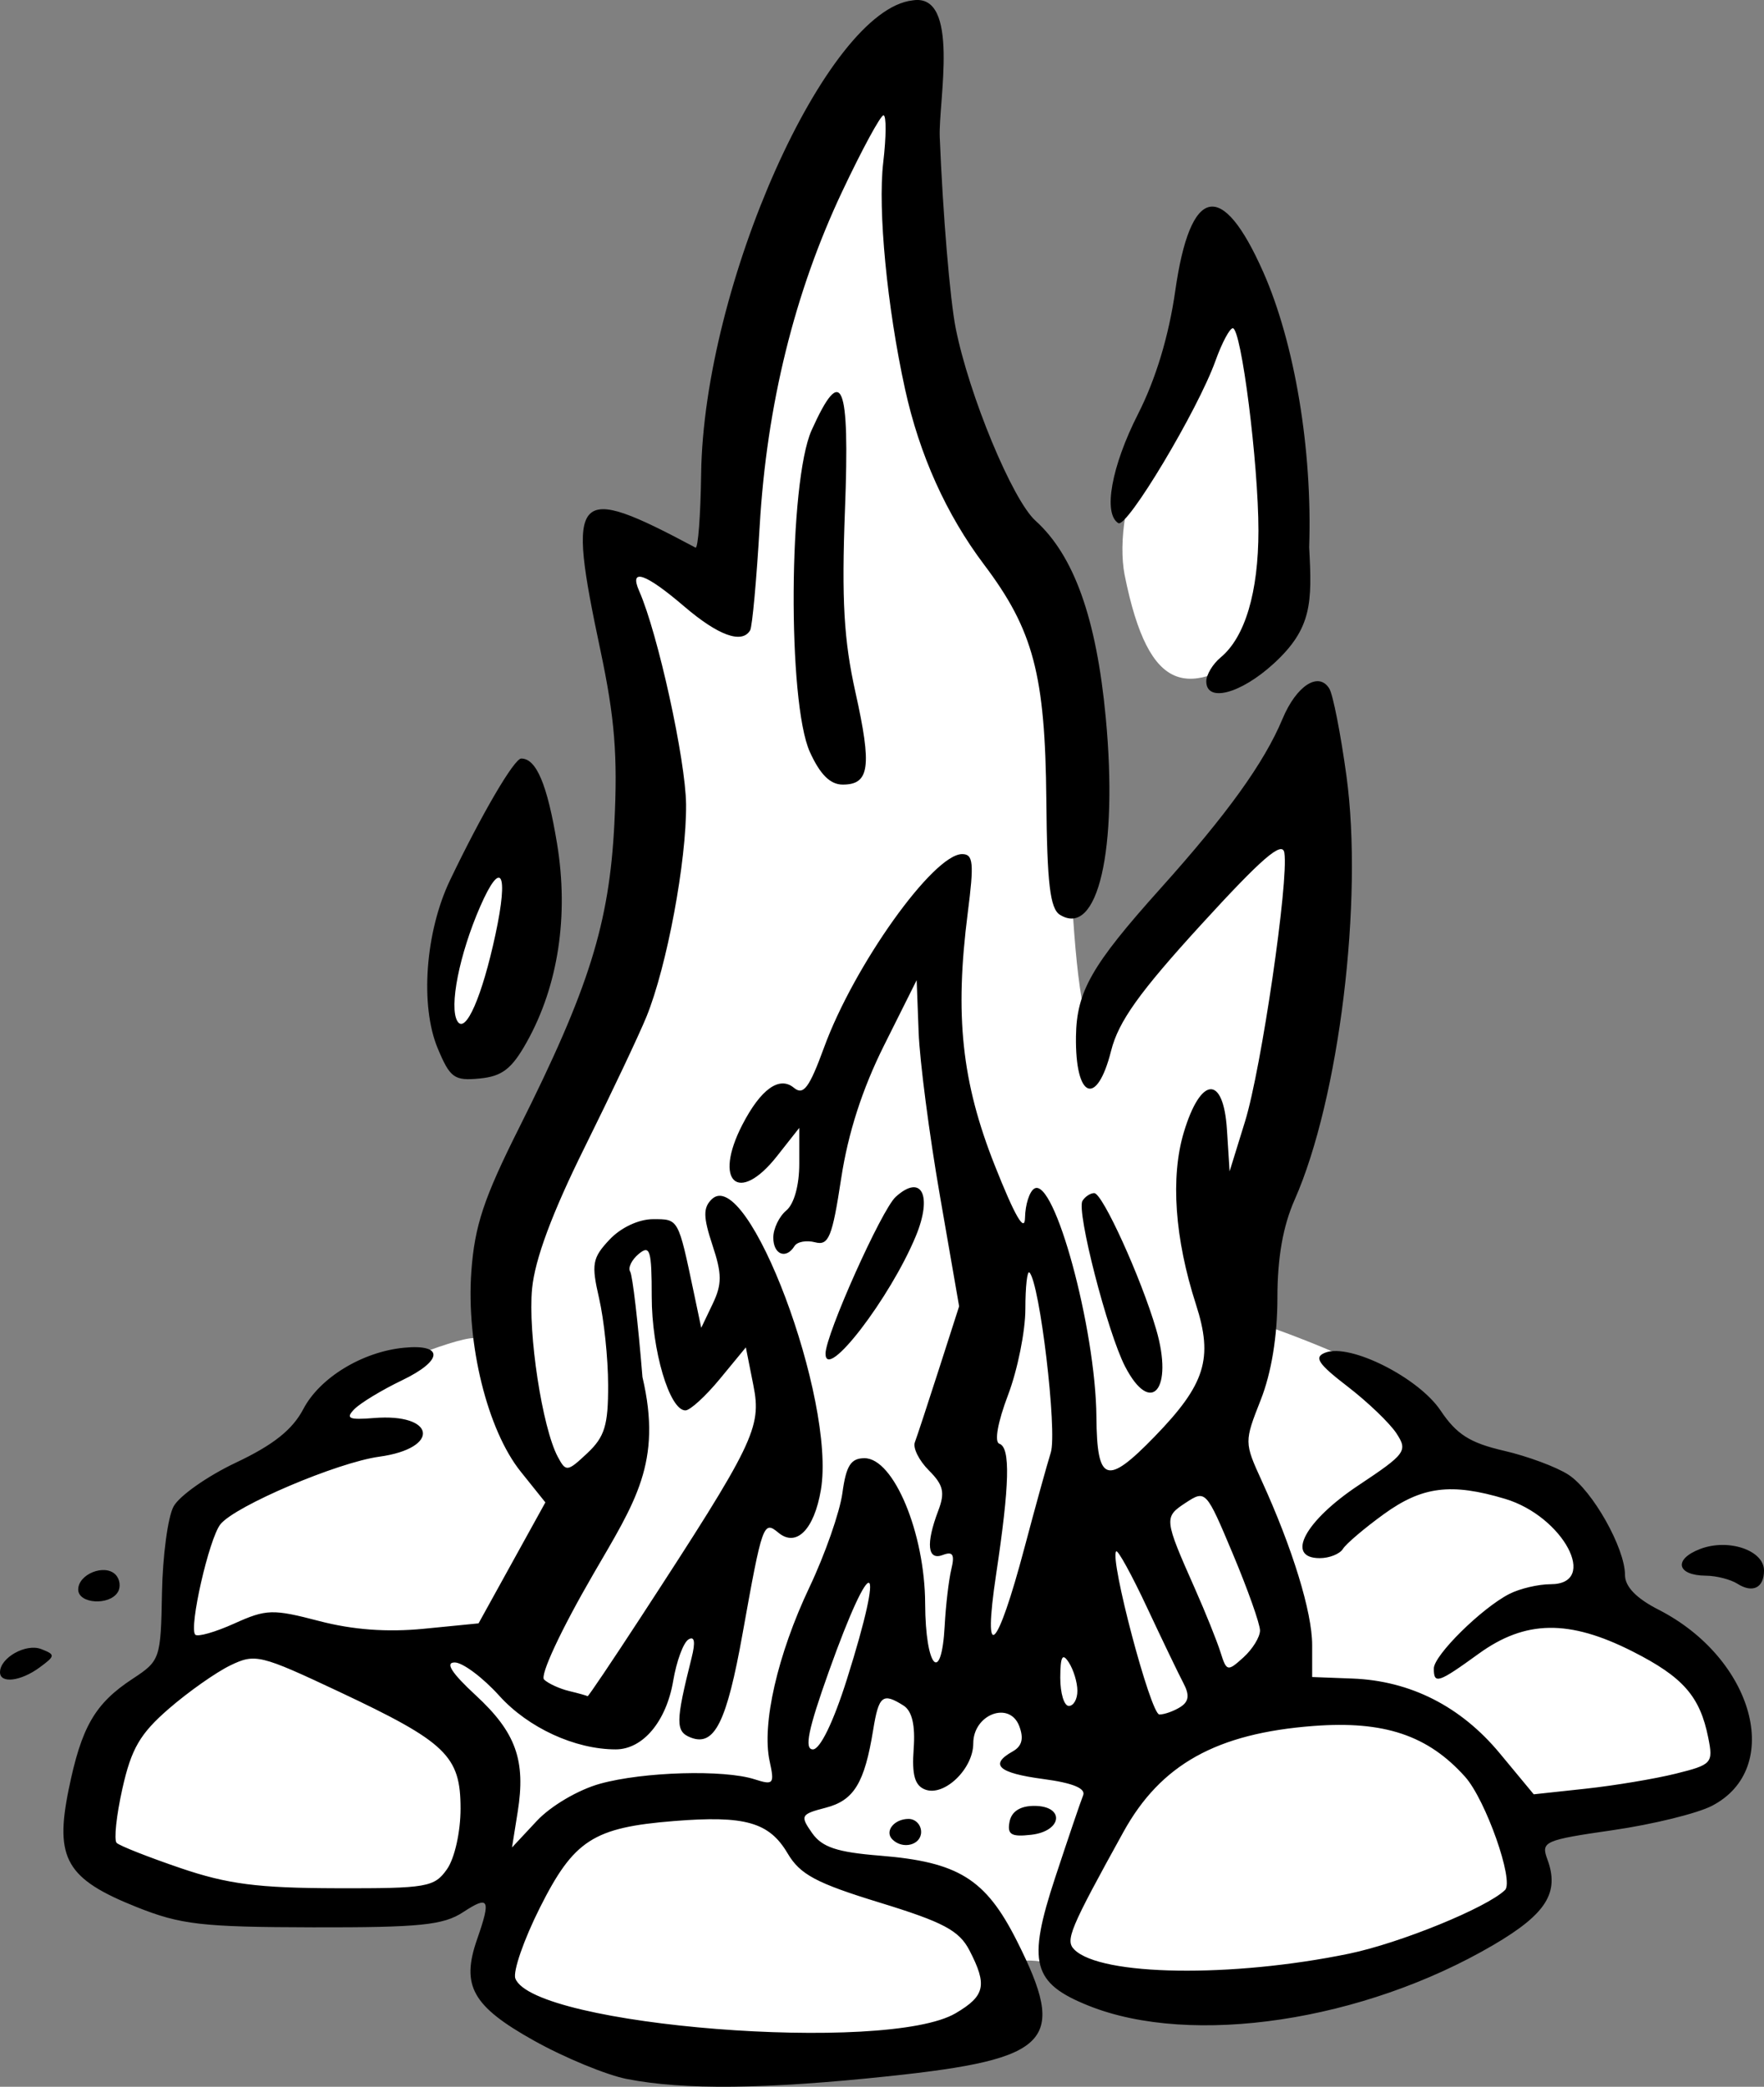 <?xml version="1.0" ?><svg xmlns="http://www.w3.org/2000/svg" width="184.821mm" height="218.583mm" viewBox="0 0 184.821 218.583">
    <rect x="0" y="0" width="184.821" height="218.583" fill="#808080" stroke="none"/>
    <path d="m 5099.79,1971.09 c 0,0 -6.674,3.623 -11.123,11.662 -4.449,8.04 -8.439,41.311 -8.439,41.311 l -11.829,-4.767 c 0,0 0.954,11.186 3.39,21.736 2.436,10.55 -3.531,24.278 -4.943,30.57 -1.412,6.292 -6.497,14.649 -8.933,20.591 -2.436,5.942 -1.871,10.232 -3.743,10.2 -1.871,-0.032 -11.687,3.655 -14.088,6.324 -2.401,2.669 -2.013,4.862 -6.921,6.356 -4.908,1.494 -8.616,7.817 -9.781,11.789 -1.165,3.972 -0.6,10.169 -2.472,12.743 -1.871,2.574 -7.309,12.679 -6.815,16.206 1.024,6.197 23.693,6.769 26.553,6.61 2.86,-0.159 11.899,-1.43 13.488,-3.464 1.589,-2.034 5.084,0.954 5.084,0.954 0,0 -4.52,8.294 -2.437,11.757 2.083,3.464 9.887,5.879 31.002,6.292 21.115,0.413 22.881,-7.944 22.174,-9.31 -0.706,-1.366 4.626,-1.366 5.261,-0.254 0.635,1.112 10.593,3.337 13.771,3.273 3.178,-0.064 29.236,-5.497 33.614,-8.262 4.378,-2.765 0.106,-10.105 0.106,-10.105 l 22.739,-4.925 c 0,0 0.106,-6.801 -1.306,-10.614 -1.412,-3.813 -10.24,-7.785 -10.24,-7.785 0,0 -3.319,-6.419 -6.144,-9.501 -2.825,-3.082 -11.511,-6.578 -11.511,-6.578 0,0 -4.379,-4.639 -6.391,-6.927 -2.013,-2.288 -14.159,-6.419 -14.159,-6.419 0,0 3.531,-20.242 5.649,-27.678 2.119,-7.436 -0.6,-29.87 -0.6,-29.87 0,0 -7.415,9.279 -10.699,13.664 -3.284,4.385 -11.44,13.219 -11.44,13.219 -2.9,-8.896 -1.184,-38.114 -5.869,-47.019 -5.45,-8.104 -11.677,-24.277 -11.963,-28.611 -0.318,-4.83 -0.989,-23.166 -0.989,-23.166 z m 32.056,20.999 c -0.07,0.012 -0.122,0.054 -0.156,0.127 -0.53,1.176 -5.367,14.046 -6.567,16.461 -2.762,4.914 -3.349,10.469 -2.732,13.735 2.59,12.965 6.855,12.758 14.136,7.715 2.613,-1.811 3.319,-15.444 2.26,-23.801 -0.993,-7.835 -5.896,-14.413 -6.941,-14.236 z m -73.192,55.902 c 0,0 -6.709,8.611 -7.769,13.06 -1.059,4.449 -0.494,10.328 3.107,11.567 0,0 5.261,-7.309 6.003,-11.726 0.741,-4.417 -1.341,-12.902 -1.341,-12.902 z" fill="#FFFFFF" paint-order="markers stroke fill" transform="translate(89.894,294.287) translate(-5094.462,-2256.517)"/>
    <path d="m 5070.269,2180.004 c -2.172,-0.427 -6.573,-2.244 -9.78,-4.038 -6.425,-3.593 -7.629,-5.739 -5.94,-10.583 1.477,-4.237 1.268,-4.647 -1.458,-2.86 -2.079,1.362 -4.534,1.61 -15.705,1.589 -11.665,-0.026 -13.869,-0.275 -18.506,-2.125 -7.356,-2.935 -8.593,-5.067 -7.124,-12.28 1.344,-6.599 2.749,-9.031 6.725,-11.64 2.861,-1.877 2.935,-2.095 3.057,-8.963 0.07,-3.872 0.613,-7.95 1.209,-9.064 0.596,-1.114 3.544,-3.189 6.551,-4.61 3.916,-1.852 5.918,-3.446 7.057,-5.618 1.72,-3.278 6.189,-5.995 10.551,-6.413 4.189,-0.401 4.08,1.349 -0.212,3.411 -2.12,1.018 -4.373,2.384 -5.008,3.034 -0.941,0.964 -0.563,1.134 2.047,0.921 6.5,-0.53 7.018,3.166 0.568,4.05 -4.39,0.602 -15.08,5.148 -16.635,7.074 -1.189,1.473 -3.333,10.874 -2.638,11.569 0.256,0.256 2.097,-0.271 4.091,-1.17 3.353,-1.512 4.022,-1.532 8.886,-0.261 3.538,0.924 7.134,1.189 10.981,0.81 l 5.721,-0.564 3.501,-6.336 3.501,-6.336 -2.585,-3.224 c -3.492,-4.355 -5.722,-13.393 -5.172,-20.963 0.349,-4.797 1.306,-7.676 4.999,-15.038 7.327,-14.604 9.458,-21.405 9.986,-31.866 0.359,-7.12 0.041,-11.071 -1.453,-18.127 -3.569,-16.836 -2.847,-17.619 9.953,-10.792 0.266,0.142 0.533,-3.331 0.592,-7.718 0.267,-19.782 13.129,-48.585 22.15,-49.601 5.029,-0.837 2.701,10.587 2.85,14.312 0.321,8.012 1.074,17.025 1.672,20.03 1.398,7.019 5.938,17.971 8.354,20.154 4.041,3.651 6.385,10.212 7.366,20.612 1.308,13.865 -0.84,23.121 -4.797,20.674 -1.036,-0.64 -1.349,-3.272 -1.428,-12.011 -0.119,-13.139 -1.355,-17.815 -6.52,-24.666 -3.957,-5.249 -6.771,-11.496 -8.283,-18.39 -1.882,-8.579 -2.865,-18.799 -2.285,-23.738 0.32,-2.717 0.331,-4.941 0.026,-4.941 -0.305,0 -2.249,3.585 -4.319,7.966 -4.992,10.562 -7.909,22.377 -8.649,35.021 -0.331,5.651 -0.781,10.582 -1.002,10.957 -0.853,1.454 -3.342,0.553 -6.913,-2.504 -4.072,-3.486 -5.801,-4.071 -4.707,-1.593 1.949,4.414 4.865,17.693 4.907,22.344 0.054,5.913 -2.013,16.98 -4.148,22.222 -0.775,1.903 -3.69,8.062 -6.478,13.687 -3.416,6.893 -5.212,11.719 -5.508,14.803 -0.448,4.662 1.068,14.58 2.693,17.618 0.855,1.598 1.003,1.58 3.096,-0.386 1.821,-1.711 2.194,-2.935 2.176,-7.142 0,-2.792 -0.437,-6.877 -0.945,-9.078 -0.826,-3.584 -0.713,-4.225 1.091,-6.145 1.187,-1.264 3.063,-2.144 4.569,-2.144 2.684,0 2.621,-0.114 4.275,7.739 l 0.767,3.642 1.196,-2.503 c 0.989,-2.07 0.986,-3.138 -0.026,-6.173 -0.963,-2.919 -0.98,-3.897 -0.083,-4.78 3.755,-3.696 13.045,20.989 11.45,30.427 -0.704,4.166 -2.573,6.049 -4.454,4.488 -1.565,-1.299 -1.681,-0.972 -3.752,10.575 -1.662,9.268 -2.939,11.839 -5.409,10.892 -1.633,-0.627 -1.625,-1.609 0.067,-8.358 0.421,-1.677 0.31,-2.319 -0.332,-1.922 -0.53,0.328 -1.248,2.276 -1.595,4.329 -0.719,4.252 -3.176,7.182 -6.023,7.182 -4.259,0 -9.167,-2.259 -12.2,-5.617 -1.733,-1.918 -3.835,-3.488 -4.67,-3.488 -1.03,0 -0.319,1.108 2.205,3.439 4.206,3.883 5.259,6.809 4.395,12.212 l -0.596,3.729 2.599,-2.782 c 1.47,-1.574 4.351,-3.267 6.632,-3.897 4.551,-1.258 12.969,-1.498 16.189,-0.462 1.979,0.637 2.098,0.493 1.572,-1.905 -0.844,-3.852 0.834,-11.179 4.172,-18.212 1.627,-3.428 3.181,-7.872 3.454,-9.875 0.391,-2.869 0.883,-3.642 2.318,-3.642 3.057,0 6.324,7.843 6.351,15.243 0.026,6.716 1.713,8.593 2.048,2.278 0.114,-2.126 0.425,-4.776 0.694,-5.889 0.372,-1.541 0.16,-1.898 -0.888,-1.496 -1.613,0.619 -1.8,-1.167 -0.483,-4.631 0.728,-1.914 0.545,-2.701 -0.981,-4.227 -1.031,-1.031 -1.693,-2.355 -1.47,-2.942 0.222,-0.587 1.357,-4.033 2.522,-7.657 l 2.117,-6.589 -2.018,-11.62 c -1.11,-6.391 -2.111,-14.078 -2.224,-17.082 l -0.206,-5.463 -3.413,6.828 c -2.288,4.578 -3.77,9.174 -4.497,13.945 -0.937,6.152 -1.307,7.059 -2.732,6.686 -0.906,-0.237 -1.877,-0.059 -2.157,0.394 -0.883,1.429 -2.223,0.896 -2.223,-0.885 0,-0.94 0.615,-2.219 1.366,-2.843 0.814,-0.676 1.361,-2.651 1.355,-4.891 v -3.758 l -2.332,2.959 c -4.041,5.128 -6.722,2.689 -3.626,-3.298 1.928,-3.728 3.878,-5.123 5.398,-3.861 1,0.83 1.612,0 3.154,-4.213 3.145,-8.619 11.46,-20.265 14.47,-20.265 1.171,0 1.26,0.919 0.59,6.146 -1.379,10.767 -0.636,17.722 2.83,26.464 2.12,5.348 3.146,7.113 3.171,5.455 0.026,-1.347 0.456,-2.709 0.967,-3.025 2.091,-1.292 6.434,14.657 6.511,23.911 0.057,6.896 1.074,7.238 6.104,2.056 5.308,-5.469 6.154,-8.174 4.329,-13.827 -2.23,-6.903 -2.685,-13.352 -1.274,-18.041 1.772,-5.888 4.149,-6.041 4.516,-0.289 l 0.28,4.381 1.618,-5.232 c 1.705,-5.515 4.589,-25.207 4.12,-28.134 -0.209,-1.298 -2.338,0.539 -8.712,7.513 -6.486,7.098 -8.669,10.154 -9.44,13.218 -1.499,5.952 -3.773,5.029 -3.683,-1.495 0.064,-4.703 1.638,-7.459 8.838,-15.481 7.011,-7.811 10.881,-13.187 12.801,-17.782 1.456,-3.485 3.782,-4.992 4.903,-3.177 0.386,0.625 1.195,4.744 1.798,9.154 1.782,13.037 -0.763,33.844 -5.428,44.391 -1.228,2.775 -1.807,6.08 -1.807,10.309 0,3.987 -0.627,7.815 -1.745,10.652 -1.73,4.39 -1.73,4.463 0.093,8.456 3.238,7.091 5.294,13.778 5.294,17.223 v 3.352 l 4.22,0.16 c 6.071,0.23 11.36,2.914 15.442,7.838 l 3.554,4.287 5.463,-0.59 c 3.004,-0.325 7.243,-1.033 9.42,-1.573 3.787,-0.94 3.933,-1.103 3.401,-3.764 -0.868,-4.343 -2.641,-6.362 -7.939,-9.043 -6.651,-3.365 -11.227,-3.294 -16.117,0.248 -4.243,3.073 -4.697,3.223 -4.697,1.544 0,-1.379 5.003,-6.32 7.907,-7.808 1.094,-0.561 3.04,-1.02 4.325,-1.02 5.122,0 1.331,-7.116 -4.764,-8.942 -5.643,-1.69 -8.692,-1.307 -12.703,1.598 -2.028,1.469 -3.957,3.108 -4.287,3.642 -0.33,0.534 -1.423,0.97 -2.43,0.97 -3.628,0 -1.57,-3.883 4.032,-7.61 4.989,-3.318 5.21,-3.62 4.003,-5.463 -0.703,-1.073 -3.009,-3.282 -5.125,-4.91 -3.108,-2.39 -3.554,-3.073 -2.321,-3.546 2.587,-0.993 9.758,2.613 12.075,6.072 1.672,2.496 3.076,3.386 6.638,4.209 2.485,0.574 5.53,1.707 6.766,2.517 2.516,1.648 5.914,7.68 5.914,10.496 0,1.216 1.185,2.444 3.5,3.625 10.023,5.113 13.168,16.646 5.606,20.556 -1.544,0.799 -6.218,1.945 -10.386,2.547 -7.191,1.039 -7.541,1.195 -6.853,3.055 1.292,3.493 -0.114,5.723 -5.662,8.974 -13.623,7.984 -31.596,10.682 -42.389,6.364 -5.906,-2.363 -6.465,-4.489 -3.525,-13.405 1.366,-4.144 2.687,-8.029 2.935,-8.633 0.3,-0.732 -1.089,-1.303 -4.164,-1.711 -4.721,-0.626 -5.696,-1.503 -3.215,-2.892 0.976,-0.546 1.183,-1.352 0.683,-2.662 -1.016,-2.66 -4.814,-1.225 -4.814,1.819 0,2.675 -3.05,5.599 -5.043,4.835 -1.086,-0.417 -1.4,-1.527 -1.202,-4.259 0.181,-2.49 -0.168,-3.972 -1.068,-4.54 -2.177,-1.377 -2.59,-1.045 -3.173,2.542 -0.906,5.58 -2.012,7.395 -4.971,8.162 -2.618,0.678 -2.703,0.835 -1.439,2.639 1.05,1.499 2.604,2.019 7.112,2.381 8.218,0.66 11.072,2.43 14.335,8.893 5.348,10.594 3.635,12.405 -13.448,14.214 -12.893,1.365 -21.449,1.456 -27.372,0.291 z m 34.436,-6.9 c 3.08,-1.819 3.323,-2.931 1.439,-6.574 -1.076,-2.081 -2.724,-2.959 -9.388,-5.003 -6.681,-2.05 -8.357,-2.945 -9.668,-5.164 -1.928,-3.264 -4.453,-3.983 -11.9,-3.385 -8.463,0.679 -10.497,1.993 -14.055,9.077 -1.688,3.361 -2.844,6.699 -2.569,7.416 1.913,4.985 38.919,7.899 46.14,3.633 z m 41.207,-6.233 c 5.343,-1.104 14.442,-4.816 16.343,-6.668 0.972,-0.947 -2.028,-9.451 -4.184,-11.86 -3.89,-4.345 -8.476,-5.884 -15.868,-5.325 -10.171,0.769 -16.022,4.029 -19.93,11.104 -5.632,10.195 -6.114,11.35 -5.144,12.32 2.765,2.765 16.487,2.969 28.783,0.429 z m -94.507,-8.854 c 0.799,-1.14 1.417,-3.907 1.417,-6.338 0,-5.531 -1.487,-6.96 -12.746,-12.257 -8.245,-3.878 -8.777,-4.006 -11.381,-2.745 -1.502,0.728 -4.401,2.77 -6.441,4.539 -3.011,2.61 -3.927,4.185 -4.861,8.36 -0.633,2.829 -0.905,5.389 -0.605,5.69 0.3,0.3 3.307,1.487 6.682,2.637 4.936,1.682 8.128,2.095 16.327,2.114 9.513,0.026 10.285,-0.111 11.608,-2 z m 41.893,-19.874 c 4.119,-13.04 2.693,-13.661 -1.891,-0.823 -2.169,6.075 -2.594,8.153 -1.668,8.153 0.756,0 2.151,-2.873 3.559,-7.33 z m 34.948,2.886 c 0.885,-0.561 0.973,-1.247 0.317,-2.49 -0.498,-0.944 -2.214,-4.509 -3.814,-7.924 -1.6,-3.415 -3.054,-6.064 -3.231,-5.886 -0.722,0.722 3.613,17.102 4.523,17.089 0.541,0 1.534,-0.362 2.206,-0.788 z m -10.796,-1.701 c 0,-0.876 -0.411,-2.208 -0.896,-2.959 -0.67,-1.036 -0.886,-0.652 -0.897,1.593 0,1.627 0.396,2.959 0.897,2.959 0.501,0 0.904,-0.717 0.896,-1.593 z m -45.719,-7.739 c 11.866,-18.194 12.651,-19.811 11.773,-24.242 l -0.79,-3.984 -2.721,3.302 c -1.497,1.816 -3.122,3.301 -3.612,3.301 -1.665,0 -3.529,-6.295 -3.529,-11.918 0,-4.859 -0.181,-5.454 -1.356,-4.478 -0.746,0.619 -1.152,1.455 -0.903,1.857 0.25,0.403 0.829,5.375 1.288,11.05 2.105,8.944 -0.773,13.089 -5.139,20.618 -3.396,5.855 -5.626,10.63 -5.167,11.065 0.444,0.42 1.626,0.961 2.628,1.202 1.002,0.24 1.869,0.485 1.928,0.544 0.059,0.059 2.579,-3.684 5.6,-8.316 z m 64.853,1.431 c 0,-0.685 -1.277,-4.287 -2.837,-8.004 -2.807,-6.689 -2.859,-6.745 -4.952,-5.373 -2.294,1.503 -2.276,1.67 0.968,8.988 1.11,2.504 2.317,5.504 2.682,6.667 0.633,2.019 0.741,2.044 2.401,0.541 0.956,-0.865 1.738,-2.134 1.738,-2.818 z m -24.665,-8.717 c 1.095,-4.13 2.33,-8.597 2.745,-9.926 0.692,-2.213 -1.153,-17.773 -2.236,-18.856 -0.235,-0.235 -0.427,1.481 -0.427,3.812 0,2.332 -0.819,6.394 -1.82,9.029 -1.076,2.831 -1.448,4.914 -0.91,5.093 1.178,0.393 1.083,4.255 -0.334,13.674 -1.438,9.555 0.082,8.114 2.981,-2.826 z m -13.852,30.602 c -0.85,-0.85 0.178,-2.149 1.698,-2.149 0.722,0 1.312,0.614 1.312,1.365 0,1.371 -1.922,1.872 -3.01,0.783 z m 12.275,-1.853 c 0.206,-1.077 1.116,-1.661 2.584,-1.661 3.24,0 2.959,2.652 -0.32,3.027 -2.089,0.24 -2.522,-0.026 -2.264,-1.365 z m -105.772,-15.662 c 0,-1.518 2.714,-3.044 4.313,-2.424 1.503,0.583 1.492,0.705 -0.163,1.923 -1.978,1.456 -4.151,1.719 -4.151,0.502 z m 8.194,-8.663 c 0,-1.604 2.754,-2.715 3.897,-1.572 0.473,0.473 0.586,1.306 0.248,1.851 -0.887,1.435 -4.146,1.216 -4.146,-0.279 z m 173.852,-0.599 c -0.727,-0.46 -2.22,-0.843 -3.317,-0.85 -3.064,-0.026 -3.423,-1.724 -0.59,-2.801 2.951,-1.122 6.681,0.139 6.681,2.259 0,1.811 -1.179,2.402 -2.775,1.393 z m -64.171,-22.768 c -1.843,-3.564 -5.115,-16.29 -4.46,-17.349 0.274,-0.444 0.828,-0.806 1.231,-0.806 0.87,0 4.912,8.89 6.488,14.271 1.845,6.299 -0.54,9.142 -3.259,3.885 z m -31.383,-1.342 c 0,-1.972 5.872,-15.082 7.357,-16.425 2.705,-2.448 3.873,-0.16 2.103,4.116 -2.691,6.496 -9.46,15.305 -9.46,12.31 z m -40.632,-31.975 c -1.869,-4.473 -1.303,-12.198 1.29,-17.615 3.312,-6.918 6.723,-12.746 7.462,-12.746 1.582,0 2.727,2.718 3.748,8.9 1.248,7.559 0.129,14.902 -3.174,20.808 -1.566,2.802 -2.575,3.582 -4.928,3.81 -2.665,0.259 -3.101,-0.054 -4.397,-3.157 z m 6.052,-11.945 c 1.392,-6.487 0.601,-7.947 -1.591,-2.938 -2.193,5.01 -3.3,10.58 -2.394,12.046 0.852,1.378 2.584,-2.581 3.985,-9.108 z m 32.94,-19.098 c -2.359,-5.206 -2.232,-28.357 0.186,-33.716 3.17,-7.029 4.002,-5.049 3.492,8.306 -0.362,9.479 -0.121,13.691 1.101,19.178 1.733,7.788 1.476,9.646 -1.335,9.646 -1.309,0 -2.375,-1.057 -3.443,-3.414 z m 41.534,-7.404 c 0,-0.69 0.678,-1.816 1.507,-2.504 2.552,-2.116 3.956,-6.829 3.957,-13.284 8e-4,-7.011 -1.797,-21.197 -2.688,-21.197 -0.324,0 -1.141,1.536 -1.814,3.414 -1.855,5.172 -9.274,17.561 -10.18,17.001 -1.614,-0.998 -0.72,-5.944 2.065,-11.426 1.867,-3.675 3.224,-8.166 3.904,-12.924 1.575,-11.02 4.886,-11.725 9.212,-1.959 3.299,7.447 5.165,18.617 4.816,28.834 0.31,5.784 0.321,8.491 -3.71,12.183 -3.466,3.175 -7.069,4.124 -7.069,1.861 z" transform="translate(89.894,294.287) translate(-5094.462,-2256.517)" fill="#000000"/>
</svg>